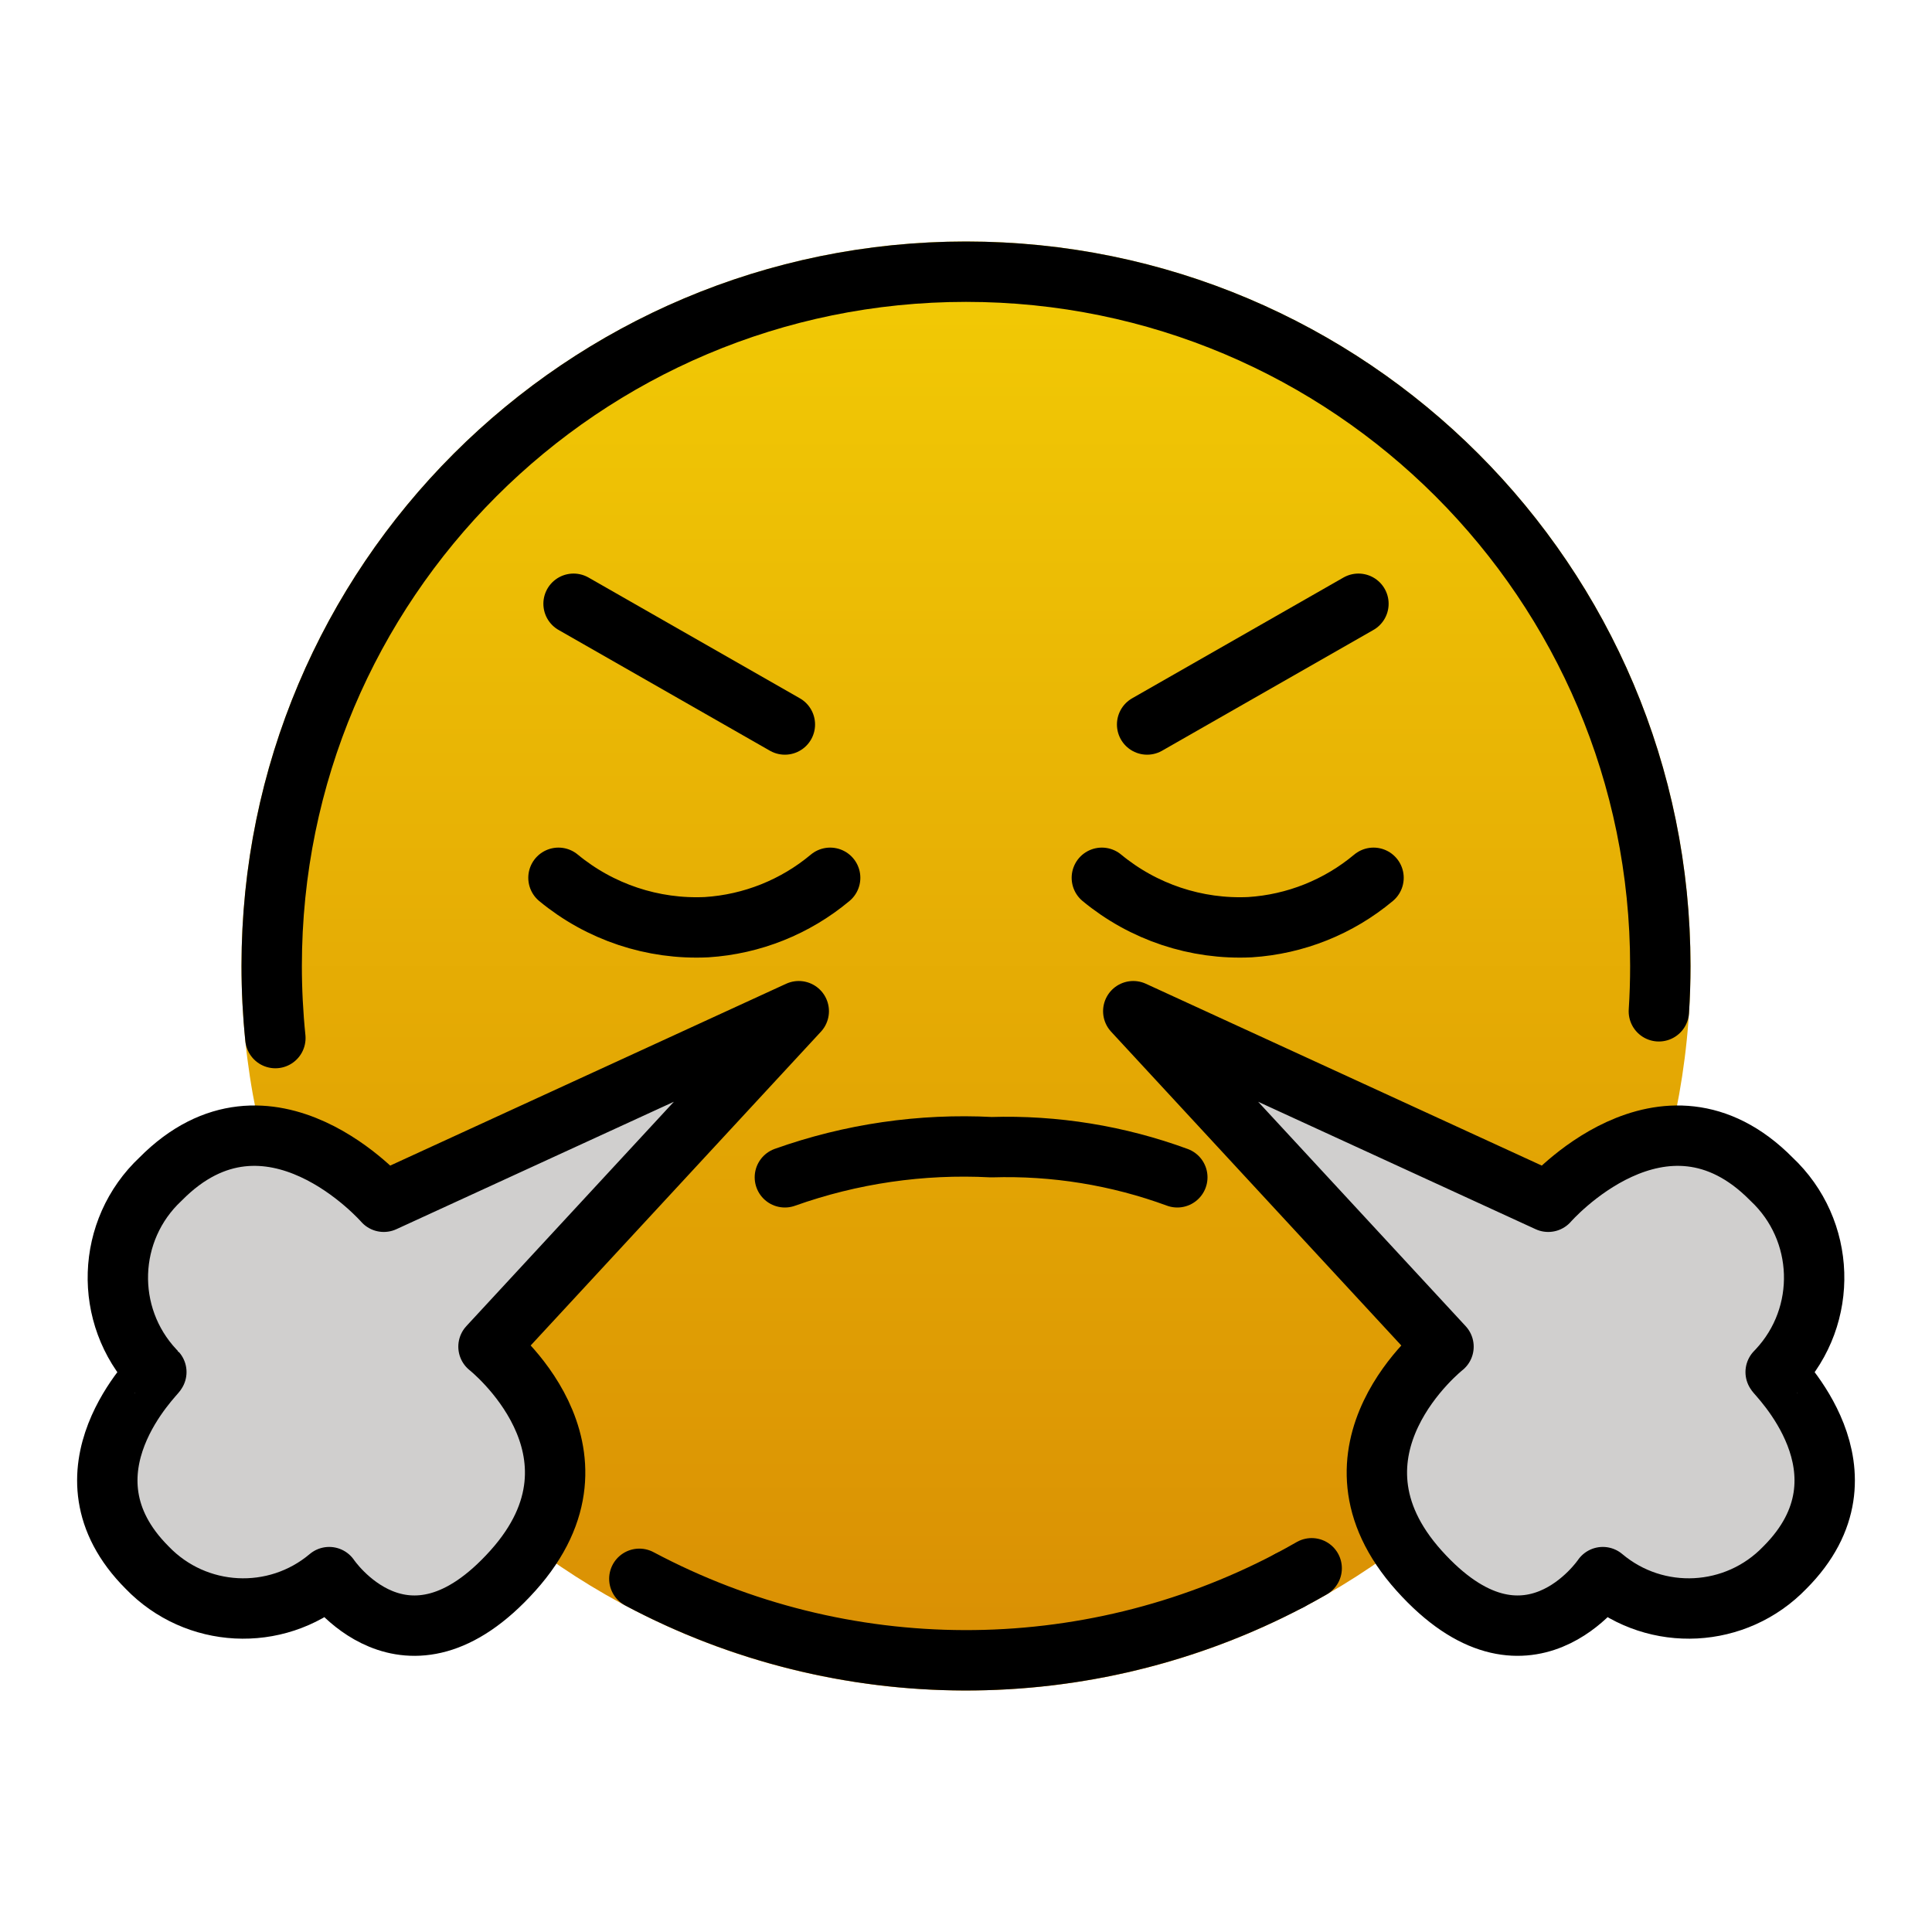 <svg id="emoji" viewBox="4 4 64 64" xmlns="http://www.w3.org/2000/svg">
<defs>
    <linearGradient id="yellow-gradient" x1="0%" y1="0%" x2="0%" y2="100%">
      <stop style="stop-color:#F2CB05;stop-opacity:1;" offset="0%" />
      <stop style="stop-color:#D98E04;stop-opacity:1;" offset="100%" />
    </linearGradient>
  </defs>
  <g id="color">
    <path fill="url(#yellow-gradient)" d="M36,12c-13.255,0-24,10.745-24,24s10.745,24,24,24s24-10.745,24-24S49.255,12,36,12L36,12z"/>
    <path fill="#D0CFCE" d="M41.541,37.497L55.287,43.81c0,0,3.811-4.378,7.393-0.753c1.804,1.689,1.897,4.521,0.208,6.325 c0,0,0,0-0,0c-0.022,0.024-0.044,0.047-0.067,0.07c-0.034,0.035,3.46,3.321,0.302,6.479 c-1.614,1.675-4.25,1.812-6.028,0.313c0,0-2.522,3.756-6.086-0.214s0.809-7.42,0.809-7.42L41.541,37.497z"/>
    <path fill="#D0CFCE" d="M30.46,37.497L16.713,43.81c0,0-3.811-4.378-7.393-0.753 c-1.804,1.689-1.897,4.521-0.208,6.325c0,0,0,0,0,0c0.022,0.024,0.044,0.047,0.067,0.07 c0.034,0.035-3.46,3.321-0.302,6.479c1.614,1.675,4.25,1.812,6.028,0.313c0,0,2.522,3.757,6.086-0.215 s-0.809-7.42-0.809-7.42L30.46,37.497z"/>
  </g>
  <g id="line">
    <path fill="none" stroke="#000000" stroke-linecap="round" stroke-linejoin="round" stroke-width="2" d="M46.717,56.356 c-6.747,3.545-14.81,3.523-21.538-0.056"/>
    <path fill="none" stroke="#000000" stroke-linecap="round" stroke-linejoin="round" stroke-width="2" d="M47.451,55.951 c-0.242,0.139-0.487,0.274-0.735,0.405"/>
    <path fill="none" stroke="#000000" stroke-linecap="round" stroke-linejoin="round" stroke-width="2" d="M13.122,38.388 C13.041,37.594,13,36.797,13,36c0-12.703,10.297-23,23-23s23,10.297,23,23c0,0.504-0.016,1.005-0.048,1.501"/>
    <line x1="23" x2="30" y1="24" y2="28" fill="none" stroke="#000000" stroke-linecap="round" stroke-linejoin="round" stroke-width="2"/>
    <line x1="49" x2="42" y1="24" y2="28" fill="none" stroke="#000000" stroke-linecap="round" stroke-linejoin="round" stroke-width="2"/>
    <path fill="none" stroke="#000000" stroke-linecap="round" stroke-linejoin="round" stroke-width="2" d="M30,43 c2.192-0.781,4.518-1.12,6.842-0.998C38.94,41.937,41.03,42.276,43,43"/>
    <path fill="none" stroke="#000000" stroke-linecap="round" stroke-linejoin="round" stroke-width="2" d="M22.5,33.078 c1.376,1.137,3.126,1.721,4.909,1.636c1.503-0.096,2.936-0.67,4.091-1.636"/>
    <path fill="none" stroke="#000000" stroke-linecap="round" stroke-linejoin="round" stroke-width="2" d="M40.5,33.078 c1.376,1.137,3.126,1.721,4.909,1.636c1.503-0.096,2.936-0.67,4.091-1.636"/>
    <path fill="none" stroke="#000000" stroke-linecap="round" stroke-linejoin="round" stroke-width="2" d="M30.46,37.497 L16.713,43.81c0,0-3.811-4.378-7.393-0.753c-1.804,1.689-1.897,4.521-0.208,6.325c0,0,0,0,0,0 c0.022,0.024,0.044,0.047,0.067,0.07c0.034,0.035-3.46,3.321-0.302,6.479c1.614,1.675,4.25,1.812,6.028,0.313 c0,0,2.522,3.757,6.086-0.215s-0.809-7.42-0.809-7.42L30.46,37.497z"/>
    <path fill="none" stroke="#000000" stroke-linecap="round" stroke-linejoin="round" stroke-width="2" d="M41.541,37.497 L55.287,43.81c0,0,3.811-4.378,7.393-0.753c1.804,1.689,1.897,4.521,0.208,6.325c0,0,0,0-0,0 c-0.022,0.024-0.044,0.047-0.067,0.07c-0.034,0.035,3.46,3.321,0.302,6.479c-1.614,1.675-4.25,1.812-6.028,0.313 c0,0-2.522,3.756-6.086-0.214s0.809-7.42,0.809-7.42L41.541,37.497z"/>
  </g>
</svg>

